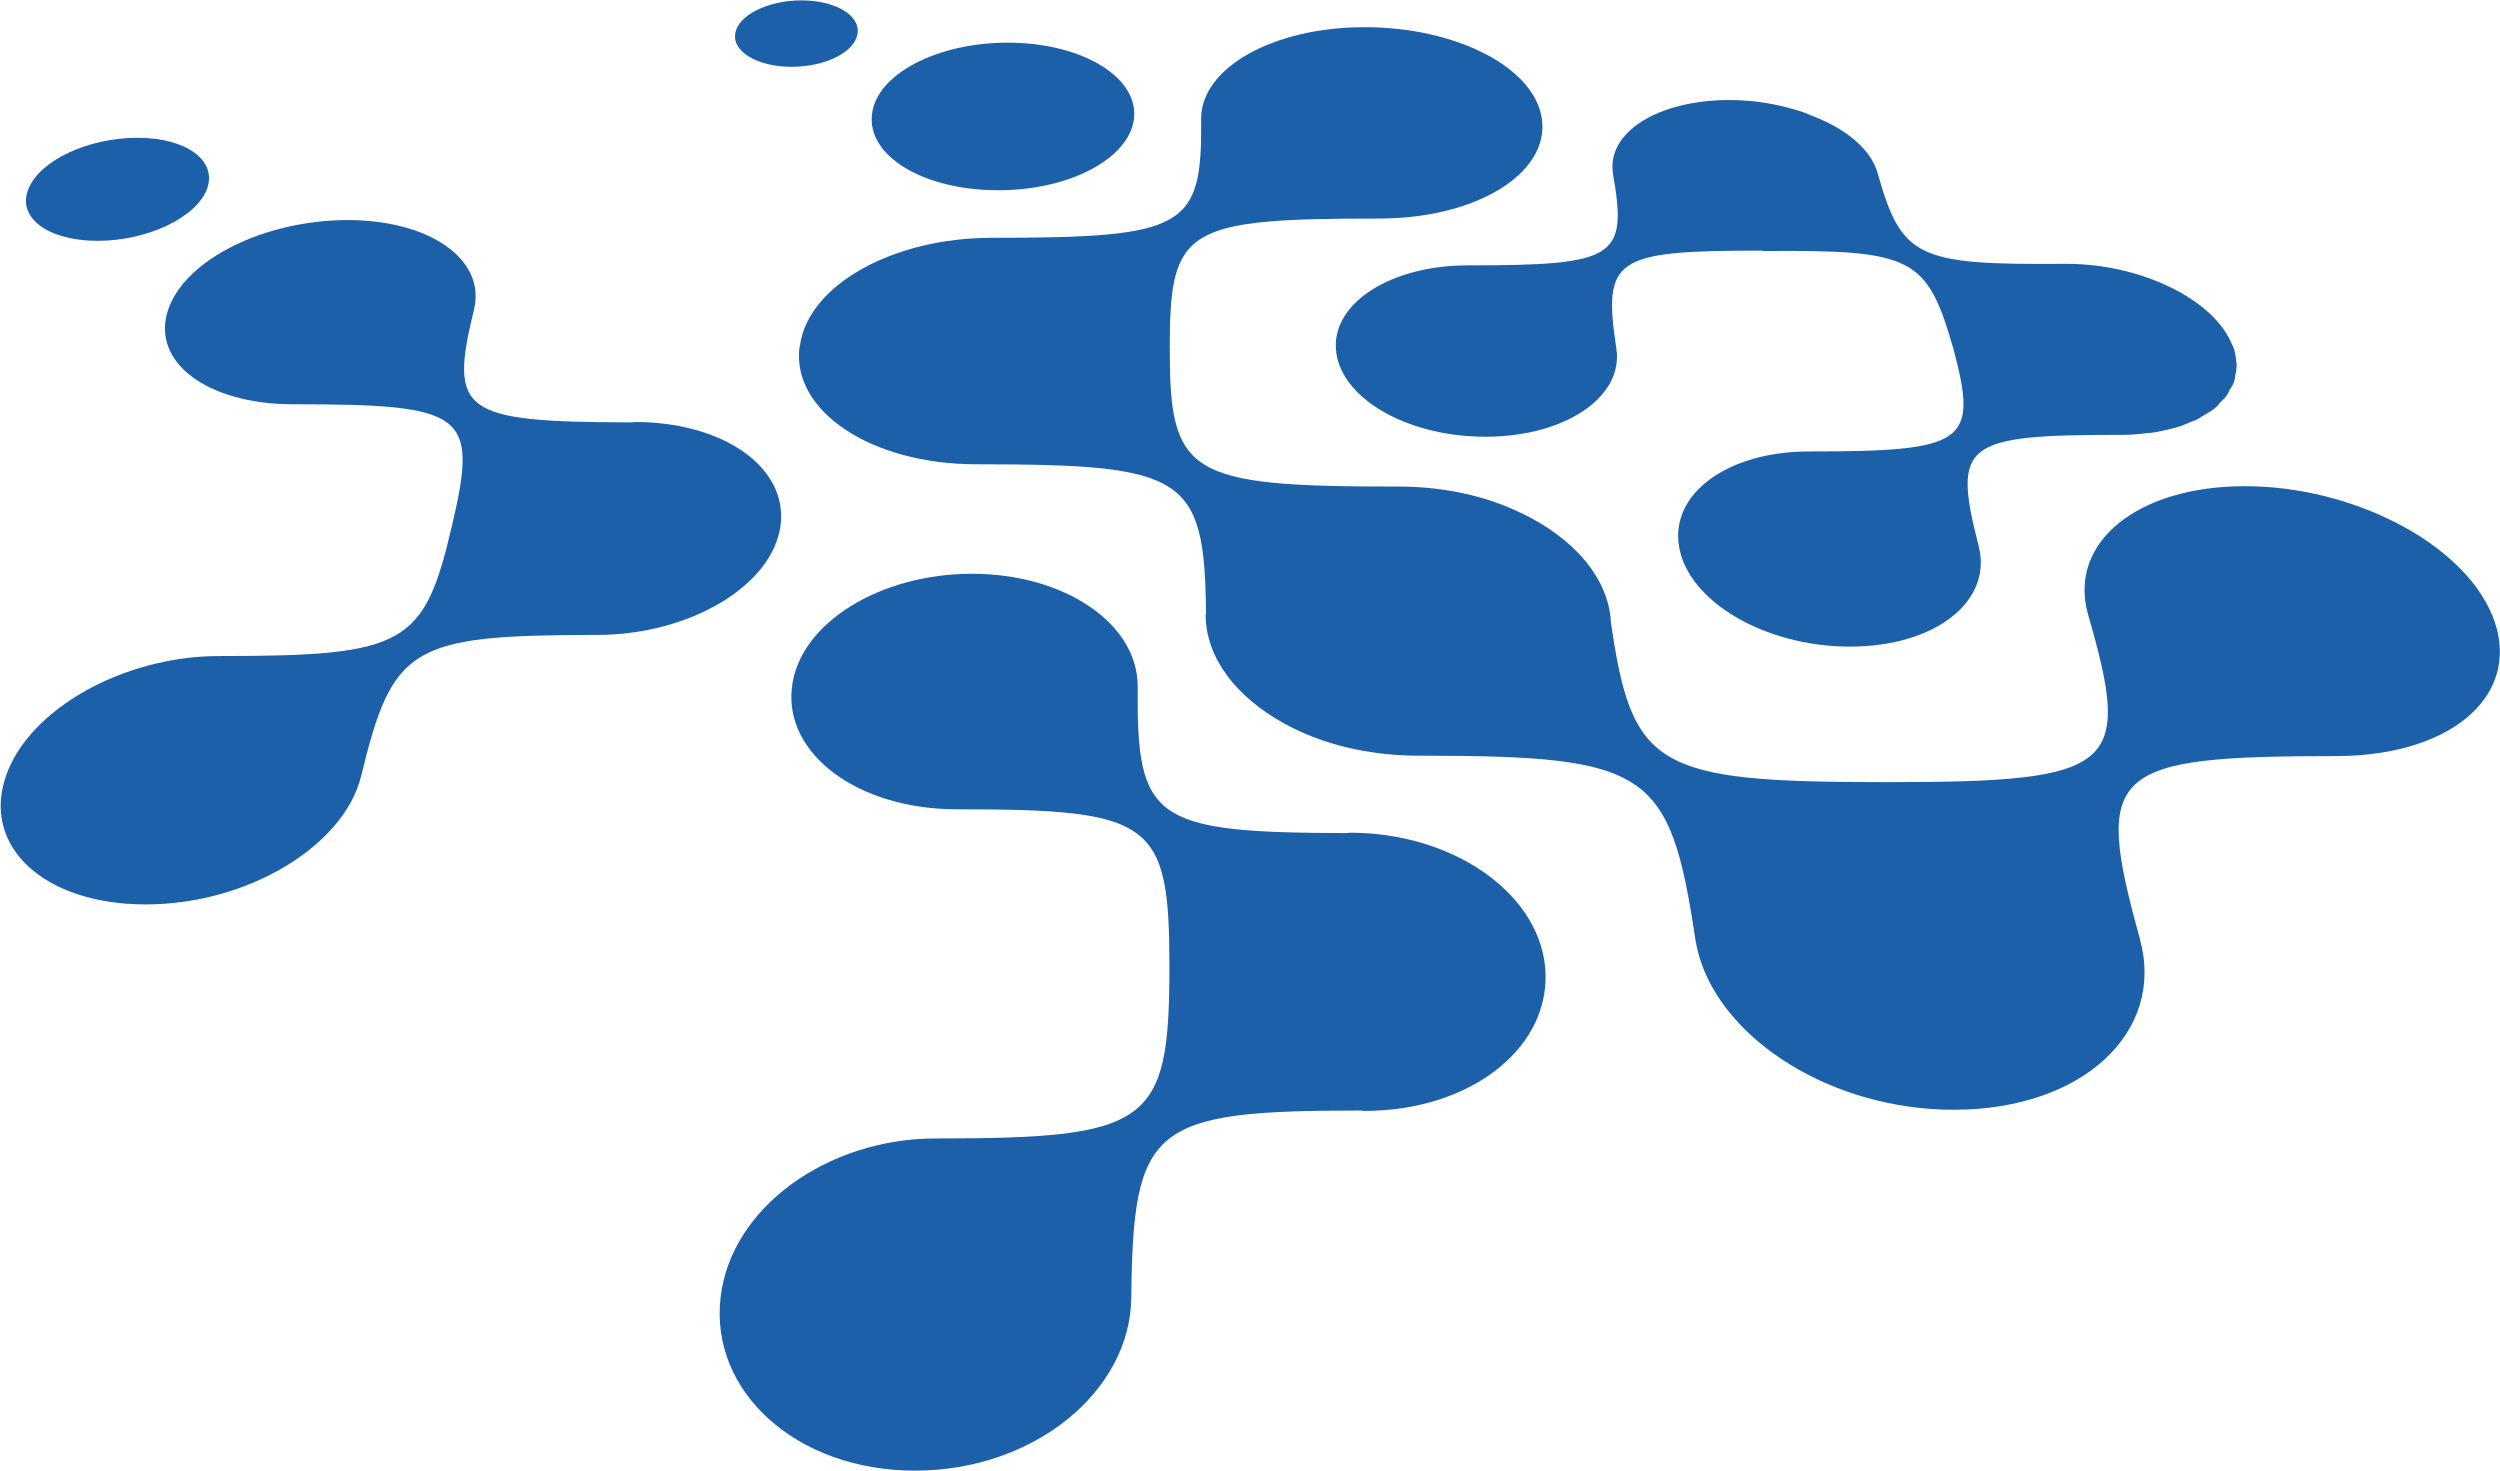 <?xml version="1.0" encoding="utf-8"?>
<!-- Generator: Adobe Illustrator 22.0.1, SVG Export Plug-In . SVG Version: 6.00 Build 0)  -->
<svg version="1.1" id="Layer_1" xmlns="http://www.w3.org/2000/svg" xmlns:xlink="http://www.w3.org/1999/xlink" x="0px" y="0px"
	 viewBox="0 0 662.3 389.6" style="enable-background:new 0 0 662.3 389.6;" xml:space="preserve">
<style type="text/css">
	.st0{fill:#1C60AA;}
	.st1{fill:#423748;}
</style>
<g id="surface1">
	<path class="st0" d="M264.4,50.4c19.8,0,35.9-9.1,36.1-20.1c0.1-10.6-14.8-19-33.5-19c-18.7,0-34.8,8.3-36,19
		C229.7,41.3,244.6,50.4,264.4,50.4"/>
	<path class="st0" d="M25.9,63.8c13.3,0,26.3-6.3,29-13.9c2.6-7.5-5.7-13.4-18.5-13.4c-12.9,0-25.7,5.9-28.8,13.4
		C4.3,57.5,12.5,63.8,25.9,63.8"/>
	<path class="st0" d="M209.7,17.7c9.1,0,16.9-4,17.5-8.9c0.6-4.9-6.1-8.7-14.9-8.7c-8.9,0-16.7,3.9-17.5,8.7
		C193.9,13.6,200.6,17.7,209.7,17.7"/>
	<path class="st0" d="M409.3,255.9c-2.1-19.9-25-35.3-51.6-35.3c-0.3,0-0.6,0.1-0.9,0.1c-51.3-0.1-55.7-3.4-55.4-38.6
		c0.2-16.9-19.4-30.1-43.9-30.1c-24.5,0-45.8,13.2-47.7,30.1c-2.1,17.6,17.4,32.3,43.7,32.3c51.9,0,56.3,3.1,56.3,41.6
		c0,41.8-4.9,45.6-61.9,45.6c-28.8,0-54.3,18.4-57,42.1c-2.9,24.9,20,45.9,51.5,45.9c31.5,0,57.1-21,57.3-45.9
		c0.5-45.5,5.3-49.5,60.8-49.5c0.3,0,0.7,0.1,1,0.1C390.2,294.3,411.5,276.9,409.3,255.9L409.3,255.9"/>
	<path class="st0" d="M206.8,139.1L206.8,139.1C206.8,139.1,206.8,139.1,206.8,139.1c1.9-15.4-15.3-27.3-38.6-27.3
		c-0.3,0-0.6,0.1-0.9,0.1c-45.1-0.1-48.4-2.6-41.7-30c3.1-13.2-11.8-23.6-33.5-23.6c-21.8,0-42.9,10.3-47.5,23.6
		c-4.8,13.7,9.9,25.2,33.1,25.2c45.7,0,49,2.4,42.1,31.9c-7.4,31.9-12.2,34.8-61.8,34.8c-25.1,0-50.2,13.9-56.4,31.7
		c-6.5,18.6,9.9,34.1,37,34.1c27,0,52.6-15.5,57.1-34.1c8.3-34.3,13.2-37.2,61.6-37.3c0.3,0,0.6,0,0.9,0
		C182.9,168.2,204.8,155,206.8,139.1"/>
	<path class="st0" d="M660.2,162.9c-8-19.2-37.1-34.1-65.5-34.1c-28.4,0-47,14.9-41.5,34.1c11.7,40.5,7.6,44.3-53,44.3
		c-0.3,0-0.6,0-0.9,0c-60.7,0-67-3.6-72.6-42.8c0-0.5,0-1-0.1-1.4c-1.6-12-12-22.3-26.5-28.4c-8.7-3.7-18.9-5.7-29.6-5.7
		c-0.3,0-0.5,0-0.8,0c-55.2,0-59.9-3.2-59.8-37l-0.1-0.1l0.1-0.1c0-31.3,4.3-33.8,55.4-33.8c25.9,0,45.1-12,43.2-26.3
		c-1.9-13.8-22.8-24.4-47-24.4c-24.1,0-43.4,10.7-43.3,24.4c0.3,28.8-4,31.4-55.5,31.4c-26.1,0-48.7,12.5-50.8,28.7
		c-0.1,0,0,0.1,0,0.1l-0.1,0.2c-2.1,16.8,18.8,31,46.9,31c55.3,0,60.4,3,60.8,39.3c0,0.2-0.1,0.5-0.1,0.7
		c0.1,11.4,8.2,21.7,20.7,28.6c9.7,5.4,22.1,8.6,35.7,8.6c0.6,0,1.1,0,1.7,0c59.2,0.1,64.9,4,71.6,48.4c0.2,1.5,0.6,3,1,4.6
		c6.5,22.5,35.4,40.8,67.5,40.8c34.2,0,56.1-20.7,49.3-45.2c0-0.1,0-0.1,0-0.1v0c-12.4-44.8-8.2-48.4,52.7-48.4
		C650.7,200,668.6,183.1,660.2,162.9"/>
	<path class="st0" d="M388.8,70.3c-20,0-35.6,9.7-34.9,22c0.7,12.8,18.4,23.4,39.6,23.4c21.2,0,36.7-10.6,34.7-23.4
		c-3.6-23.8-0.6-25.9,38-25.9c0.5,0,0.8,0.1,1.2,0.1c39.2-0.3,43.1,1.6,50,25.6c0,0,0.1,0.2,0.1,0.3c6.6,24.9,3.4,27.2-38.3,27.2
		c-21.3,0-36.7,11-34.4,25.1c2.3,14.5,22.6,26.6,45.3,26.6c22.7,0,37.8-12.1,34.1-26.6c-7-27.3-4.1-29.5,37.6-29.5
		c0.2,0,0.4,0,0.6,0c2.3,0,4.4-0.2,6.5-0.5c0.2,0,0.4,0,0.7,0c1.9-0.2,3.7-0.7,5.5-1.1c0.4-0.1,0.8-0.2,1.2-0.3
		c1.5-0.4,2.7-0.9,4-1.5c0.6-0.2,1.2-0.4,1.8-0.7c0.9-0.5,1.7-1.1,2.6-1.6c0.7-0.4,1.4-0.8,2-1.3c0.6-0.5,1-1,1.4-1.5
		c0.7-0.7,1.4-1.3,1.9-2.1c0.3-0.4,0.4-0.8,0.6-1.2c0.6-0.9,1.2-1.8,1.4-2.8c0.1-0.3,0.1-0.6,0.1-0.9c0.3-1.1,0.5-2.3,0.4-3.5
		c0-0.1-0.1-0.3-0.1-0.6c-0.1-1.3-0.3-2.5-0.8-3.8c0-0.1-0.1-0.2-0.2-0.3v0c-4.7-12.1-24.1-21.6-43.9-21.6c-0.2,0-0.4,0-0.5,0h0
		c-39.3,0.3-43.2-1.6-49.6-24.1c-1.8-6.3-8.4-11.7-17.3-15.1c-0.7-0.3-1.5-0.6-2.2-0.9c-0.4-0.2-1-0.3-1.5-0.5
		c-5.5-1.7-11.7-2.8-18.2-2.8c-18.9,0-32.6,8.5-30.9,19.5C431.2,68.3,428.2,70.3,388.8,70.3"/>
	<path class="st1" d="M-716.8,41.8c-14.6,0-26.5,4.7-35.5,14.1c-9,9.4-13.5,22.1-13.5,38.3c0,16.1,4.5,28.8,13.5,38.2
		c9,9.4,20.8,14.2,35.5,14.2c14.5,0,26.2-4.7,35.2-14.2c8.9-9.4,13.4-22.2,13.4-38.2c0-16.2-4.5-29-13.4-38.3
		S-702.3,41.8-716.8,41.8z M-716.8,12.9c23.9,0,43.6,7.4,58.9,22.3s23,34.5,23,59c0,24.5-7.7,44.2-23,59
		c-15.4,14.9-35,22.3-58.9,22.3c-24.1,0-43.8-7.4-59.2-22.3c-15.4-14.9-23-34.5-23-59c0-24.5,7.7-44.2,23-59S-740.9,12.9-716.8,12.9
		"/>
	<path class="st1" d="M-485,173.2h-27.7L-582,75.5v97.7h-32.7v-158h27.8l69.4,97.8V15.2h32.5V173.2"/>
	<path class="st1" d="M-412.6,116.2h43.1l-21.4-50.6L-412.6,116.2z M-310.1,173.2h-35.2l-12.9-30.4H-424l-13,30.4h-35.6l67.8-158
		h27.5L-310.1,173.2"/>
	<path class="st1" d="M-168.3,173.2h-32.5v-66.5h-64v66.5h-32.8v-158h32.8v62.5h64V15.2h32.5V173.2"/>
	<path class="st1" d="M-897.3,15.2v28.7h45.6v73.9c0,19.2-7.6,28.7-22.8,28.7c-6.9,0-12.3-2.6-16.3-7.7c-3.9-5.1-6.2-12.4-6.8-21.9
		l-32.7,5.3c1,16.8,6.4,29.8,16.3,39.2s23,14,39.3,14c17.3,0,30.9-5.2,40.8-15.5c9.9-10.4,14.8-24.8,14.8-43.2V15.2H-897.3"/>
	<path class="st1" d="M-728.2,299.3h31.1c6.5,0,11.7-1.9,15.7-5.7c4-3.8,6-9.1,6-15.8c0-7-2-12.5-6-16.3c-4-3.8-9.3-5.7-15.7-5.7
		h-31.1V299.3z M-670.8,385.1l-30.7-56.8H-728v56.8h-32.7V227h67.6c15.4,0,27.7,4.5,37,13.4s13.9,21.4,13.9,37.3
		c0,10.8-2.2,20.1-6.7,27.8c-4.4,7.7-10.7,13.5-18.7,17.4l33.6,62.1H-670.8"/>
	<path class="st1" d="M-543.4,253.7c-14.6,0-26.5,4.7-35.5,14c-9,9.4-13.5,22.2-13.5,38.3c0,16.1,4.5,28.8,13.5,38.2
		c9,9.4,20.8,14.2,35.5,14.2c14.5,0,26.2-4.7,35.2-14.2c8.9-9.4,13.4-22.2,13.4-38.2c0-16.2-4.5-29-13.4-38.3
		C-517.2,258.3-528.9,253.7-543.4,253.7z M-543.4,224.7c23.9,0,43.6,7.4,58.9,22.3c15.3,14.9,23,34.5,23,59s-7.7,44.2-23,59
		c-15.4,14.9-35,22.3-58.9,22.3c-24.1,0-43.8-7.4-59.2-22.3c-15.4-14.9-23-34.5-23-59s7.7-44.2,23-59
		C-587.2,232.2-567.5,224.7-543.4,224.7"/>
	<path class="st1" d="M-307,227v93.8c0,21-6,37.3-18,49c-12,11.7-28.4,17.5-49.2,17.5c-21,0-37.5-5.8-49.4-17.5
		c-12-11.7-18-28-18-49V227h32.5v93.4c0,12.4,3,21.8,8.9,28.3c5.9,6.5,14.6,9.7,26,9.7c11.3,0,19.9-3.2,25.8-9.7
		c5.9-6.5,8.9-15.9,8.9-28.3V227H-307"/>
	<path class="st1" d="M-247.9,255.8v44.2h31.7c6.5,0,11.8-1.9,15.8-5.7c4.1-3.8,6.1-9.2,6.1-16.3c0-7-2-12.5-6.1-16.4
		c-4.1-3.9-9.4-5.8-15.8-5.8H-247.9z M-280.4,227h68.5c15.4,0,27.7,4.5,37,13.5c9.3,9,13.9,21.5,13.9,37.4
		c0,15.9-4.7,28.4-13.9,37.4c-9.3,9-21.6,13.5-37,13.5h-35.7v56.2h-32.8V227"/>
	<path class="st1" d="M-935.7,306.1c0,24.5,7.7,44.2,23,59c15.3,14.9,35.1,22.3,59.2,22.3c23.9,0,43.6-7.4,58.9-22.3
		c2.8-2.7,5.2-5.6,7.5-8.6v-59.6h-65.4v28.4h33.9v19.2c-8.9,9.3-20.6,13.9-34.9,13.9c-14.6,0-26.5-4.7-35.5-14.2
		c-9-9.4-13.5-22.2-13.5-38.2c0-16.2,4.5-29,13.5-38.3c9-9.4,20.8-14,35.5-14c14.5,0,26.2,4.7,35.2,14c1.8,1.9,3.4,4,4.9,6.3
		l26.3-18.5c-2.3-3-4.7-5.8-7.4-8.5c-15.4-14.9-35-22.3-58.9-22.3c-24.1,0-43.8,7.4-59.2,22.3C-928.1,261.9-935.7,281.5-935.7,306.1
		"/>
</g>
</svg>
